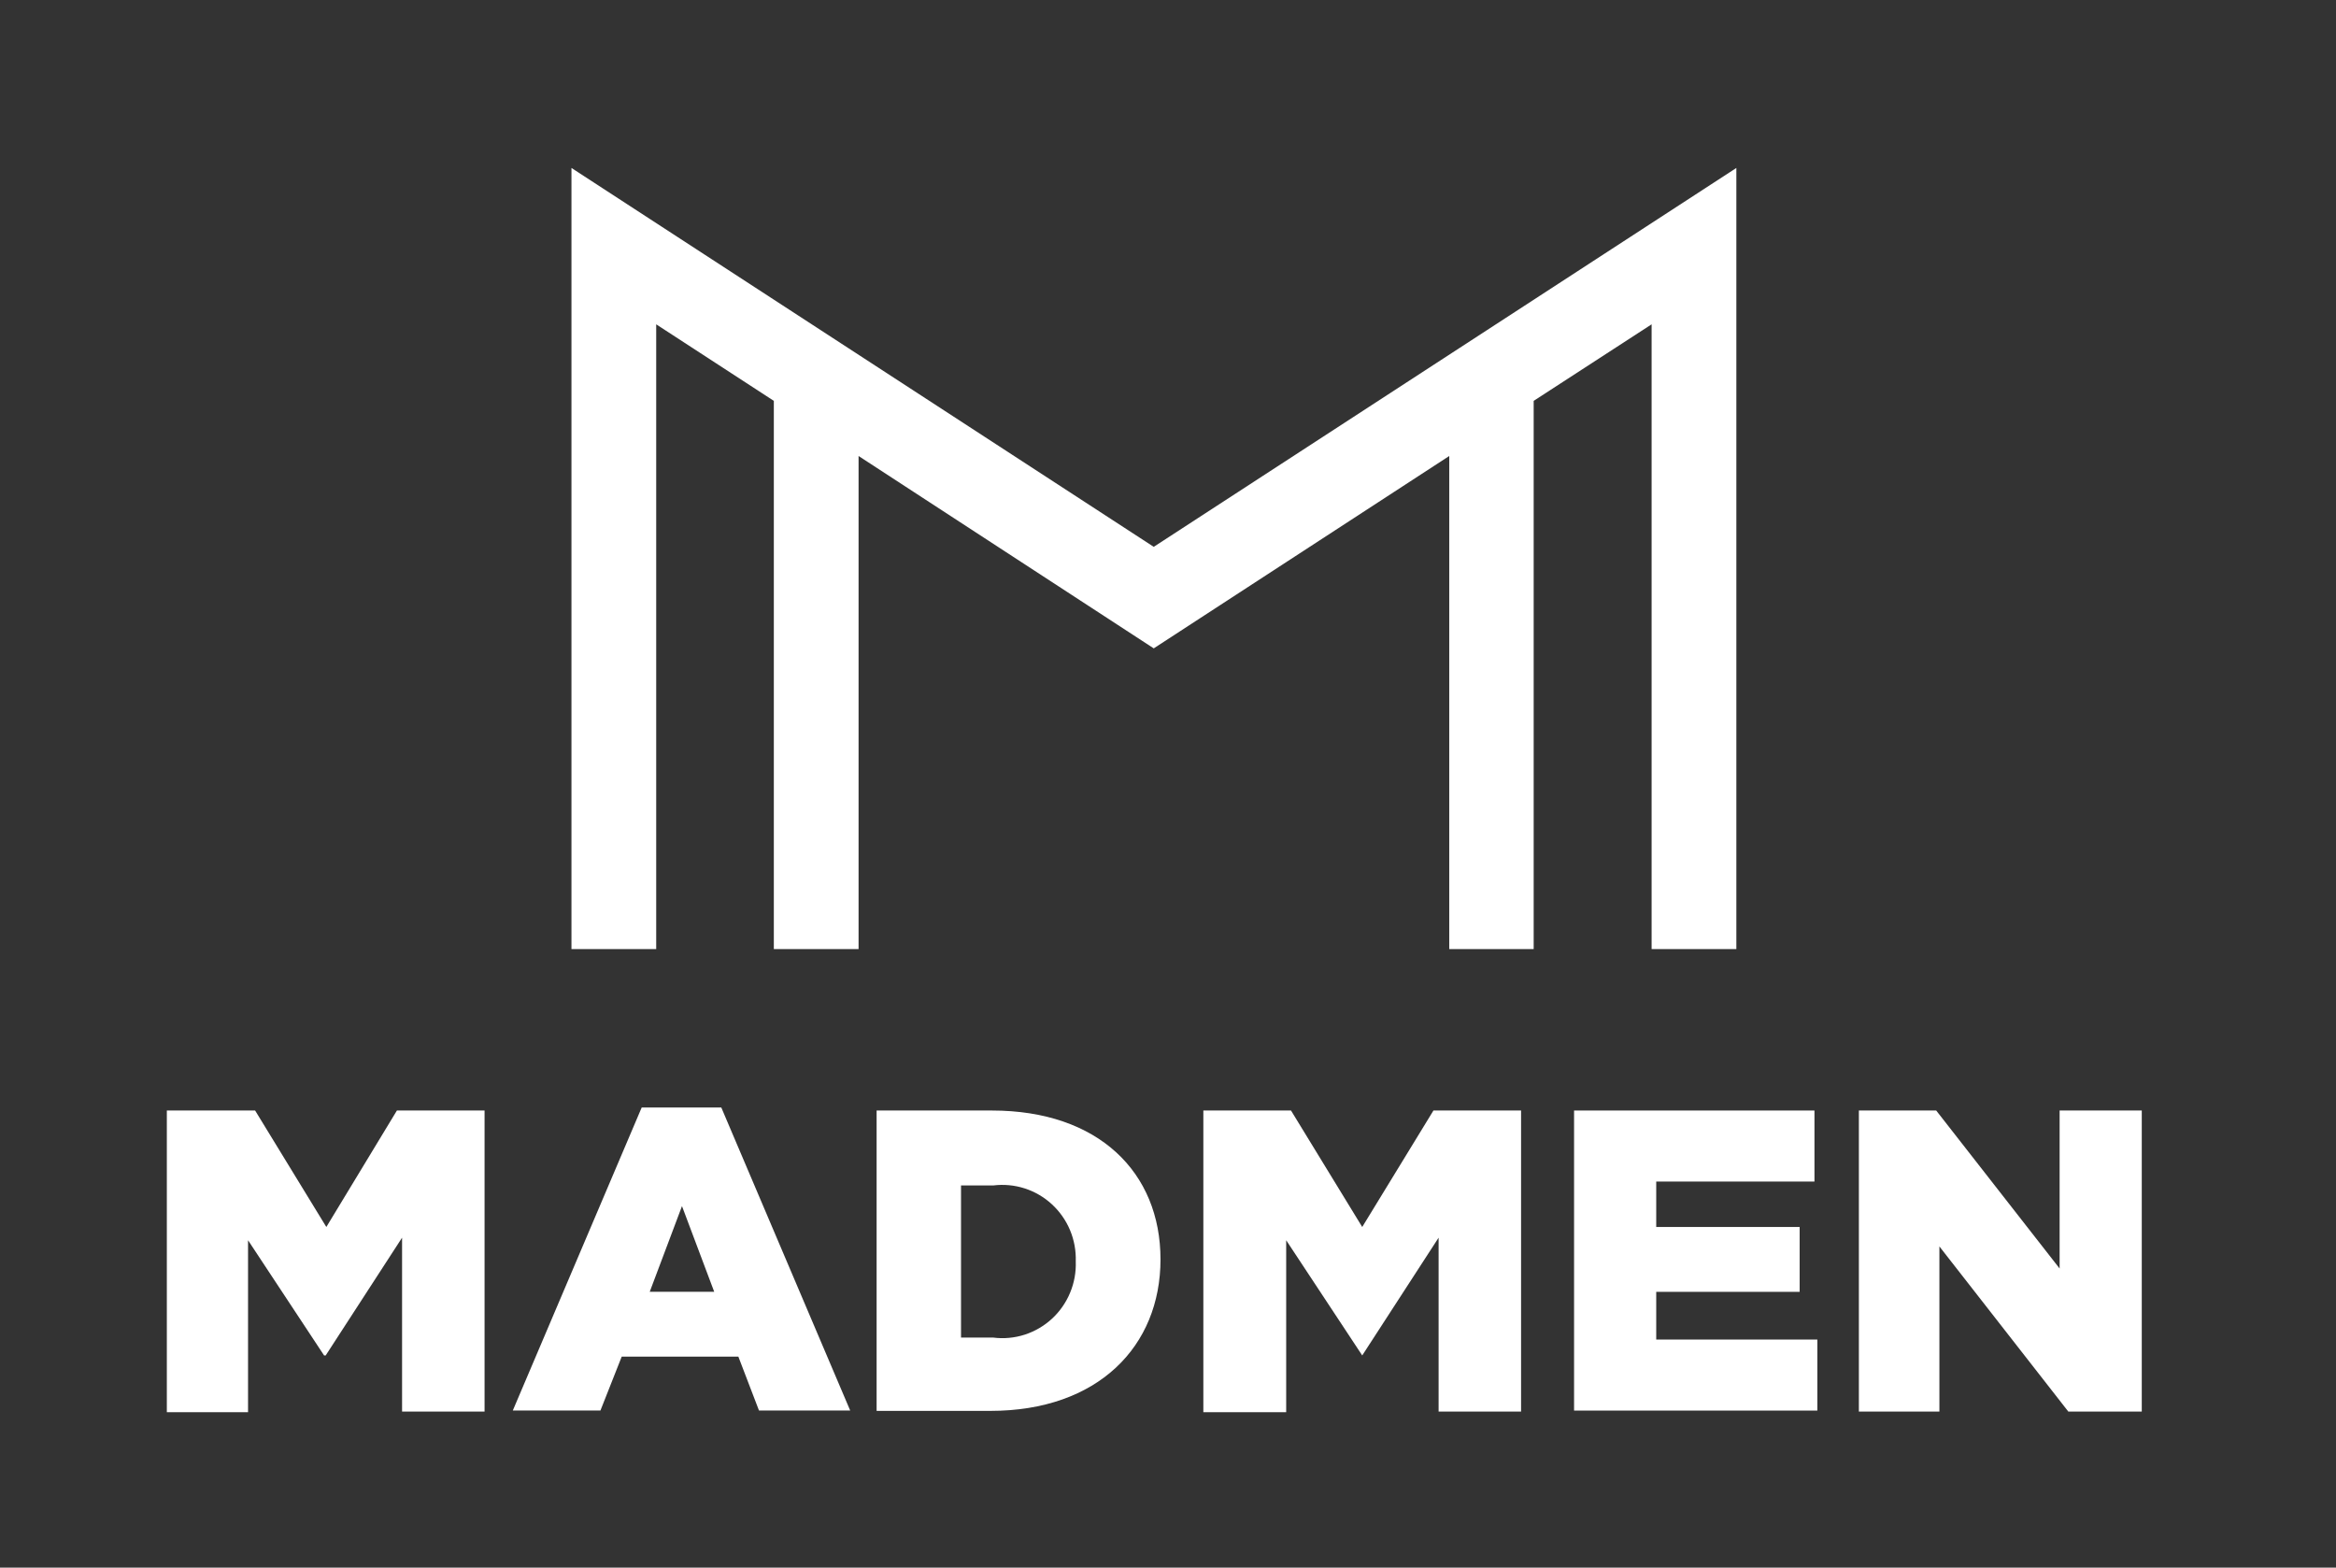 <svg width="76" height="51" viewBox="0 0 76 51" fill="none" xmlns="http://www.w3.org/2000/svg">
<rect x="0" y="0" width="76" height="51" fill="#333333" stroke="none"/>
<path d="M37.536 17.79L18.592 5.464V30.876H21.349V10.551L25.176 13.041V30.876H27.933V14.835L37.536 21.093L47.15 14.835V30.876H49.897V13.041L53.734 10.551V30.876H56.491V5.464L37.536 17.79Z" fill="white"/>
<path d="M5.428 36.128H8.3L10.617 39.917L12.913 36.128H15.765V45.922H13.081V40.265L10.596 44.096H10.544L8.07 40.349V45.943H5.428V36.128Z" fill="white"/>
<path d="M20.877 36.03H23.467L27.66 45.887H24.693L24.022 44.135H20.227L19.535 45.887H16.684L20.877 36.03ZM23.236 42.024L22.188 39.238L21.139 42.024H23.236Z" fill="white"/>
<path d="M28.52 36.128H32.273C35.743 36.128 37.756 38.144 37.756 40.972C37.756 43.8 35.722 45.9 32.22 45.9H28.52V36.128ZM32.315 43.515C32.659 43.559 33.008 43.526 33.338 43.42C33.668 43.313 33.971 43.136 34.227 42.9C34.482 42.664 34.683 42.375 34.816 42.053C34.95 41.731 35.012 41.384 34.999 41.035C35.01 40.688 34.947 40.342 34.813 40.021C34.679 39.7 34.477 39.413 34.222 39.178C33.967 38.943 33.665 38.767 33.335 38.661C33.006 38.556 32.658 38.523 32.315 38.566H31.266V43.515H32.315Z" fill="white"/>
<path d="M39.15 36.128H42.002L44.319 39.917L46.636 36.128H49.487V45.922H46.804V40.265L44.319 44.096L41.845 40.349V45.943H39.15V36.128Z" fill="white"/>
<path d="M51.211 36.128H59.032V38.439H53.884V39.917H58.55V42.027H53.884V43.579H59.126V45.89H51.211V36.128Z" fill="white"/>
<path d="M60.477 36.128H62.993L67.008 41.268V36.128H69.681V45.922H67.291L63.097 40.55V45.922H60.477V36.128Z" fill="white"/>
</svg>
